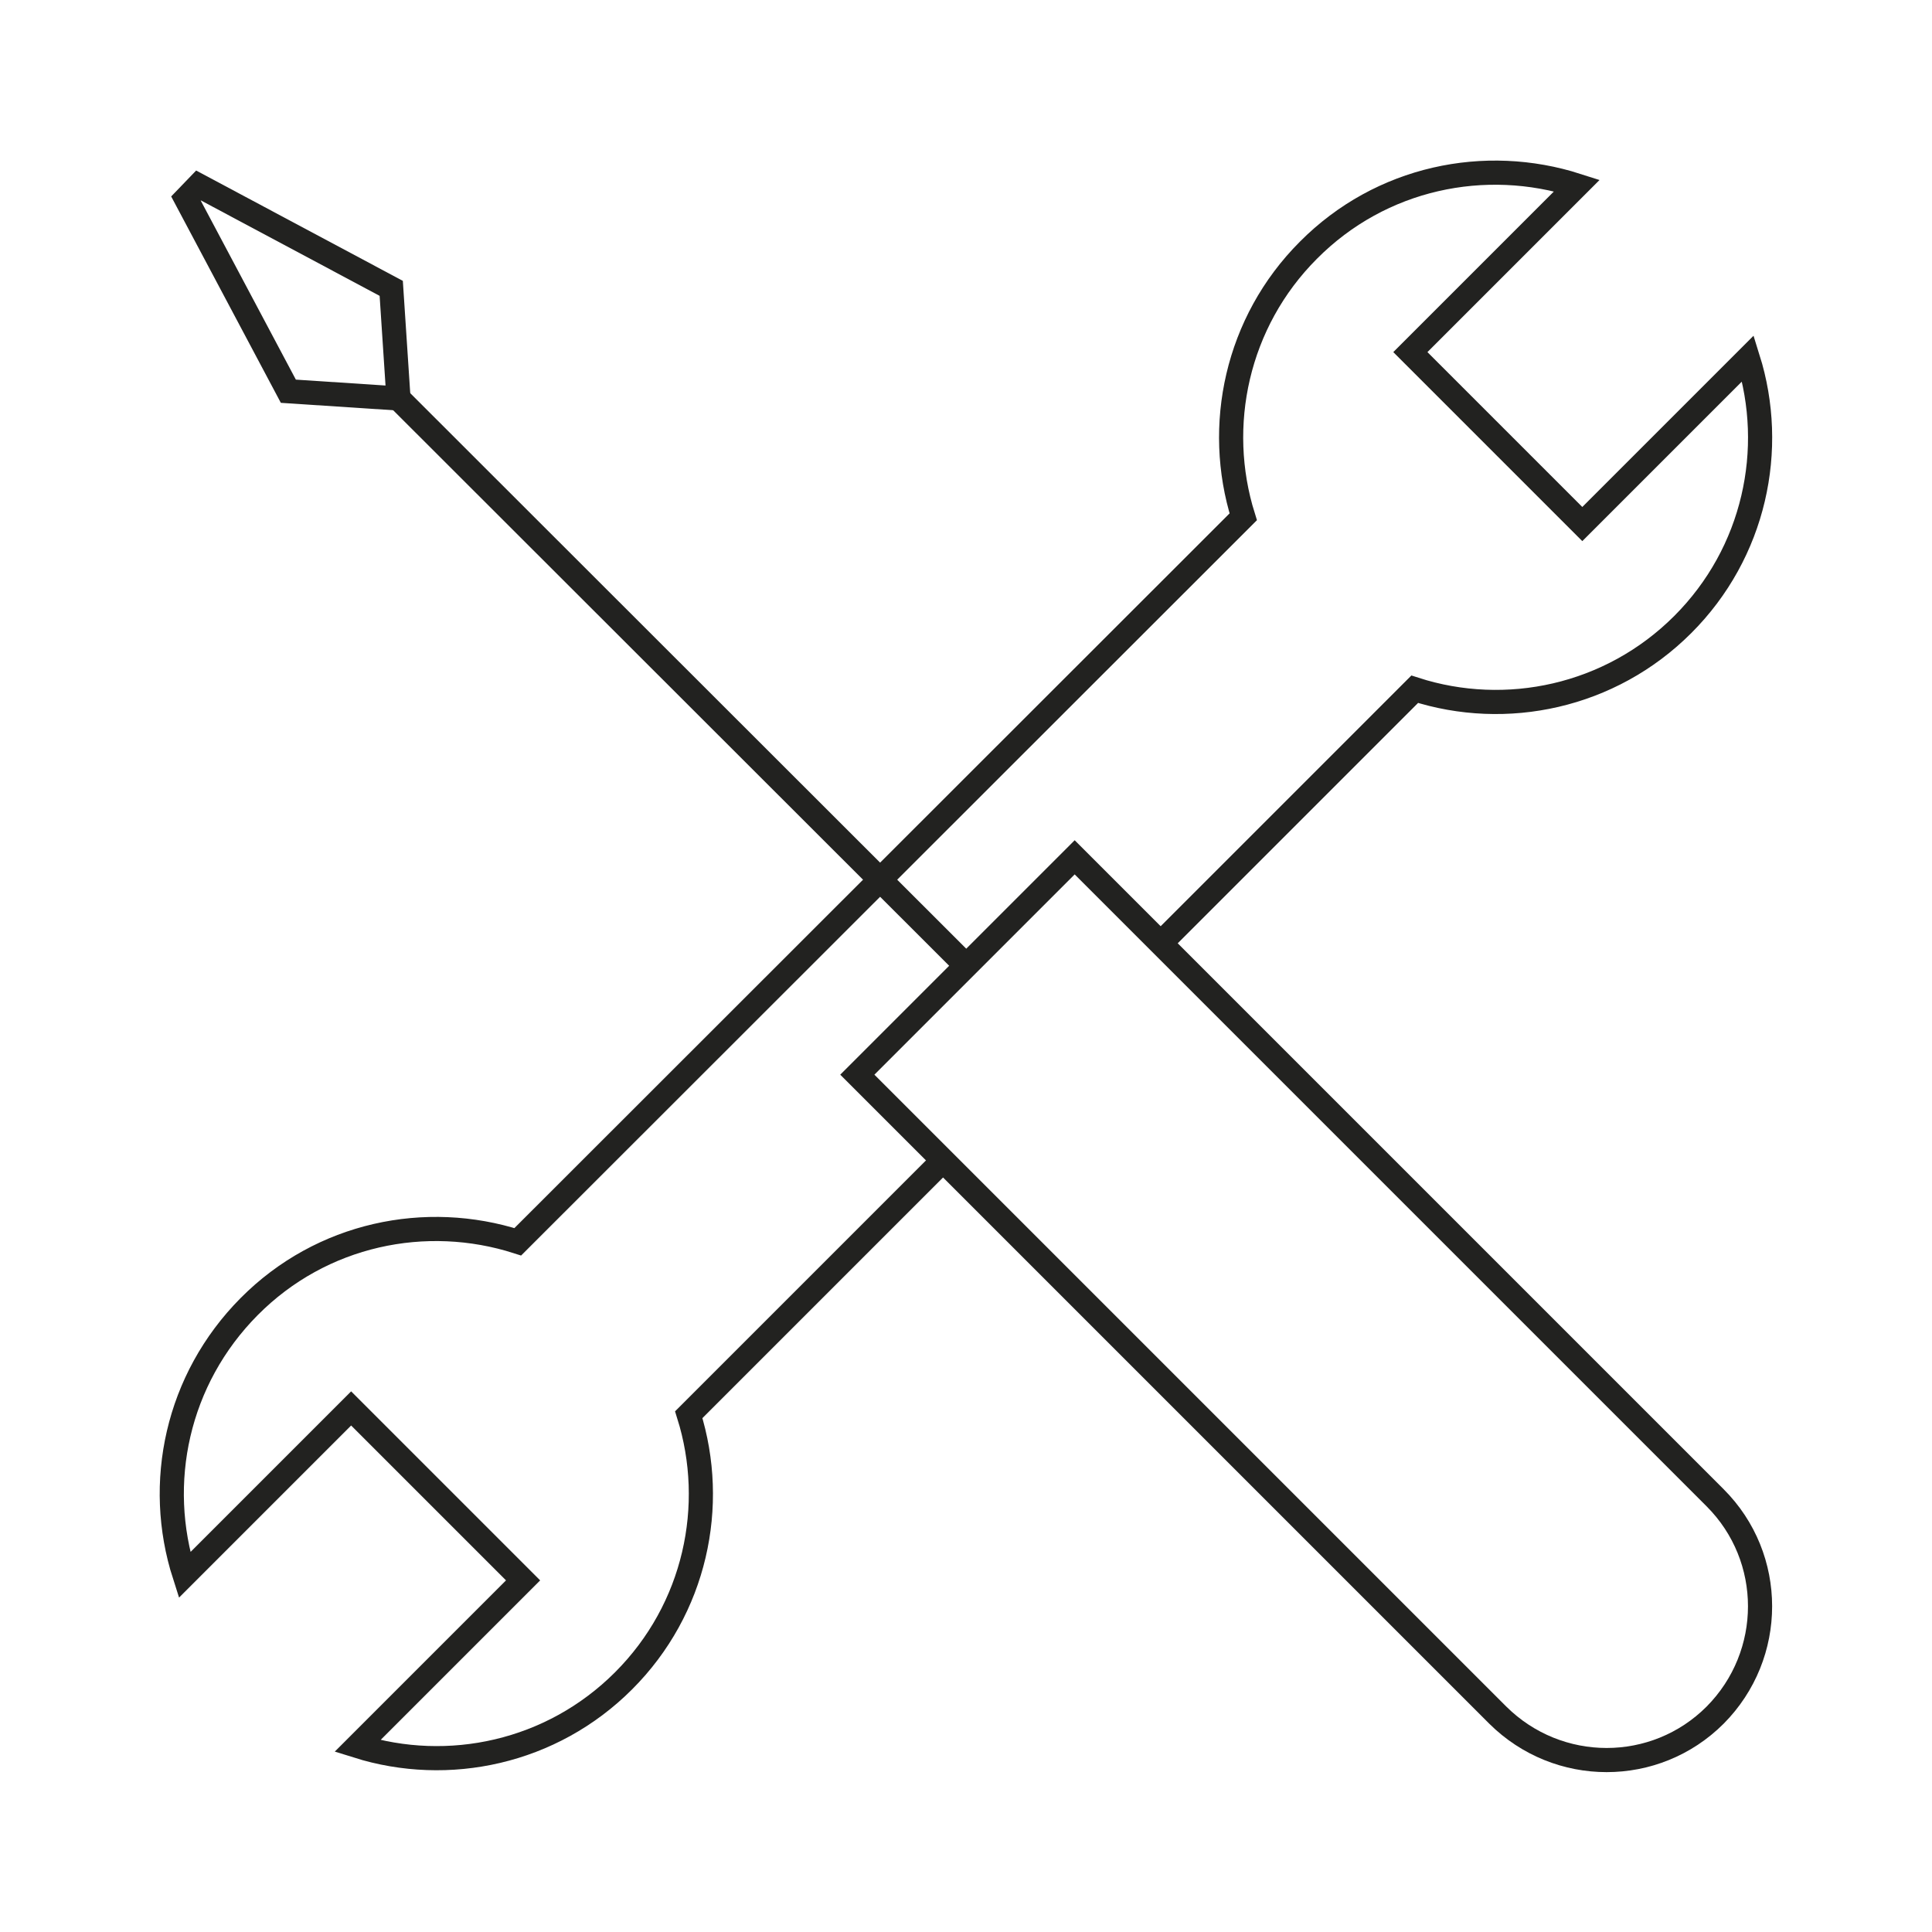 <svg width="40" height="40" viewBox="0 0 40 40" fill="none" xmlns="http://www.w3.org/2000/svg">
<path d="M24.03 19.53L29.29 14.27C31.18 14.88 33.34 14.43 34.84 12.93C36.33 11.44 36.78 9.3 36.19 7.42L32.76 10.85L29.2 7.29L32.65 3.84C30.75 3.23 28.59 3.67 27.09 5.18C25.6 6.67 25.15 8.82 25.74 10.7L10.72 25.71C8.82 25.1 6.66 25.54 5.16 27.05C3.66 28.56 3.21 30.71 3.82 32.61L7.27 29.16L10.83 32.72L7.4 36.15C9.28 36.74 11.42 36.29 12.91 34.8C14.4 33.31 14.85 31.17 14.26 29.29L19.53 24.02" stroke="#222220" stroke-width="0.5"/>
<path d="M8.25 8.25L8.1 5.97L4.11 3.84L3.85 4.11L5.97 8.1L8.25 8.25Z" stroke="#222220" stroke-width="0.5"/>
<path d="M8.25 8.25L20 19.99" stroke="#222220" stroke-width="0.5"/>
<path d="M22.25 17.75L35.51 31.01C36.75 32.25 36.75 34.26 35.51 35.51C34.27 36.75 32.26 36.75 31.01 35.51L17.75 22.25L22.25 17.75Z" stroke="#222220" stroke-width="0.5"/>
</svg>
